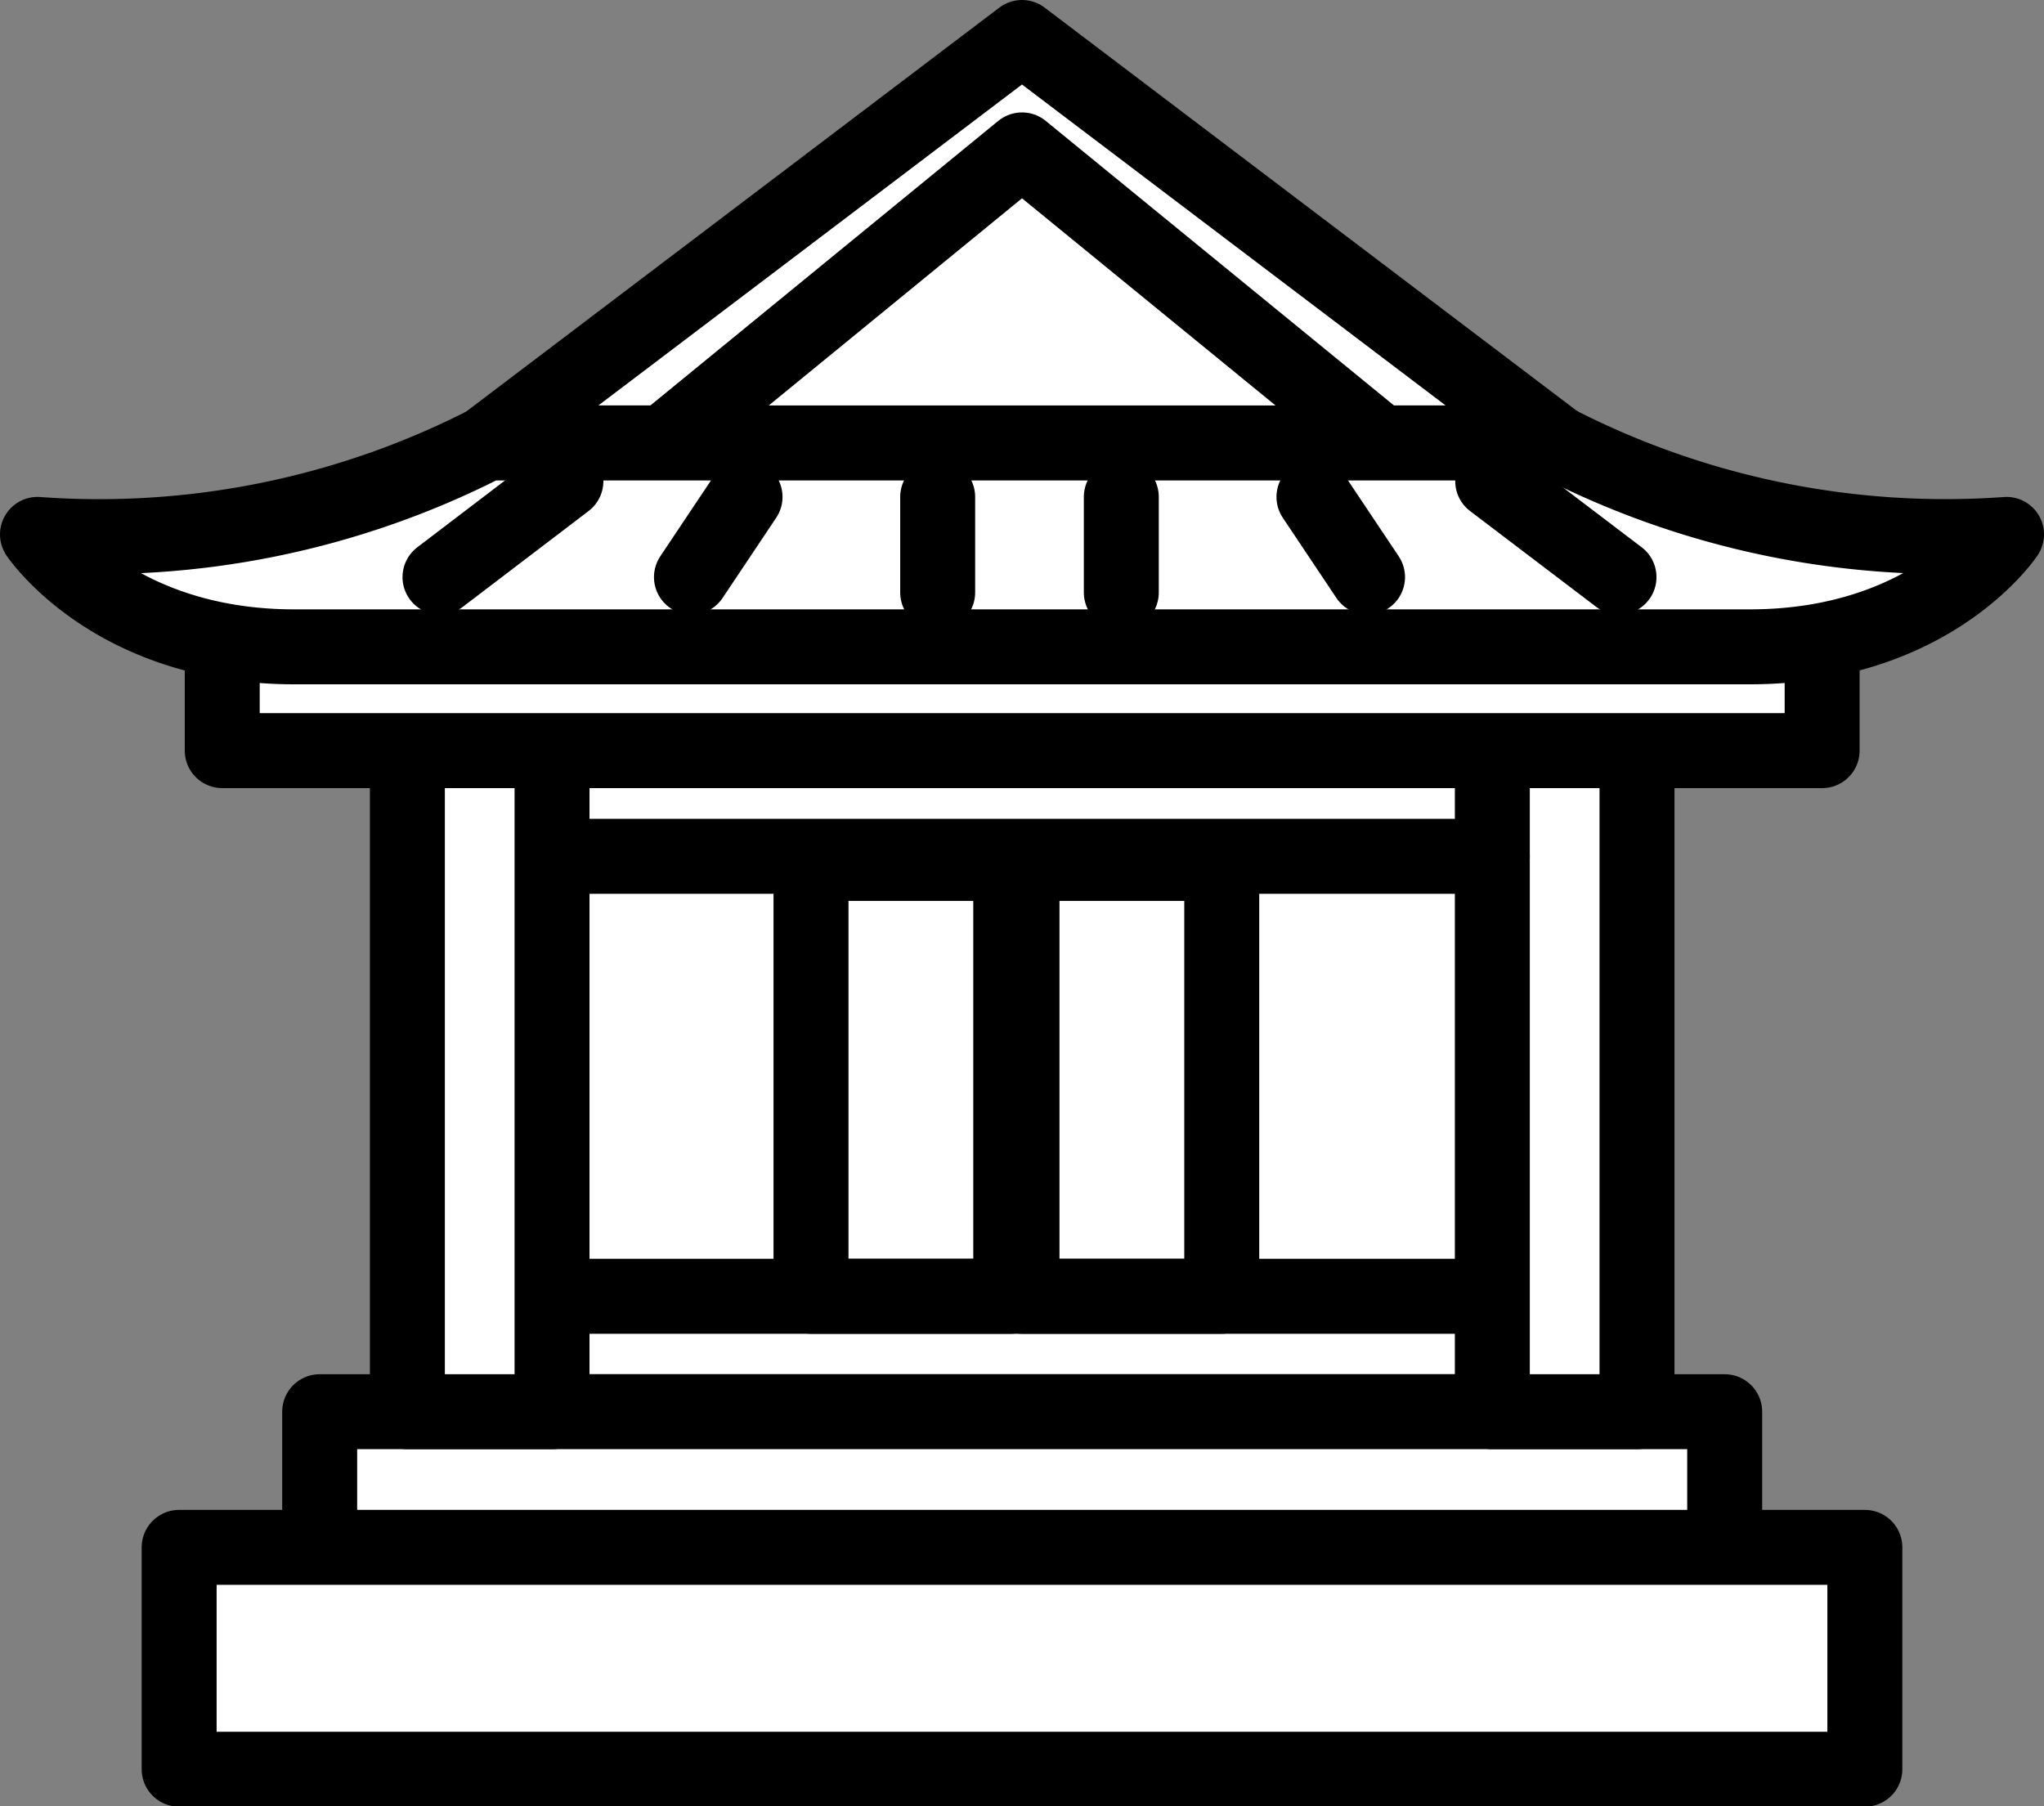 <svg xmlns="http://www.w3.org/2000/svg" viewBox="0 0 54.54 48.2"><rect x="0" y="0" width="54.54" height="48.2" fill="#808080" stroke="none"/><defs><style>.cls-1{fill:#fff;}.cls-1,.cls-2{stroke:#000;stroke-linecap:round;stroke-linejoin:round;stroke-width:2px;}.cls-2{fill:none;}</style></defs><title>icon_rest자산 44</title><g id="레이어_2" data-name="레이어 2"><g id="레이어_1-2" data-name="레이어 1"><rect class="cls-1" x="12.99" y="17.09" width="28.56" height="20.58"/><rect class="cls-1" x="8.53" y="37.67" width="37.49" height="4.7"/><rect class="cls-1" x="4.78" y="41.29" width="44.98" height="5.92"/><rect class="cls-1" x="10.87" y="14.56" width="3.86" height="23.11"/><rect class="cls-1" x="39.82" y="14.56" width="3.86" height="23.11"/><rect class="cls-1" x="5.93" y="15.81" width="42.69" height="4.22"/><polygon class="cls-1" points="26.52 2.84 15.1 11.8 16.31 12.84 29.88 14.26 39.45 12.84 26.52 2.84"/><polygon class="cls-1" points="27.27 1 12.99 11.82 17.71 11.82 27.27 4 36.84 11.82 41.55 11.82 27.27 1"/><path class="cls-1" d="M41.55,11.82H13A22.69,22.69,0,0,1,1,14.26s2,3,6.85,3H46.69c4.86,0,6.85-3,6.85-3A22.72,22.72,0,0,1,41.55,11.82Z"/><rect class="cls-1" x="21.64" y="23.04" width="5.33" height="11.55"/><rect class="cls-1" x="27.27" y="23.04" width="5.33" height="11.55"/><line class="cls-1" x1="15.1" y1="12.84" x2="11.74" y2="15.4"/><line class="cls-1" x1="19.88" y1="13.26" x2="18.45" y2="15.4"/><line class="cls-1" x1="25.02" y1="13.26" x2="25.02" y2="15.81"/><line class="cls-1" x1="39.83" y1="12.84" x2="43.2" y2="15.4"/><line class="cls-1" x1="35.06" y1="13.26" x2="36.49" y2="15.4"/><line class="cls-1" x1="29.92" y1="13.26" x2="29.92" y2="15.81"/><line class="cls-2" x1="15.1" y1="22.85" x2="39.82" y2="22.85"/><line class="cls-2" x1="15.1" y1="34.59" x2="39.44" y2="34.59"/></g></g></svg>